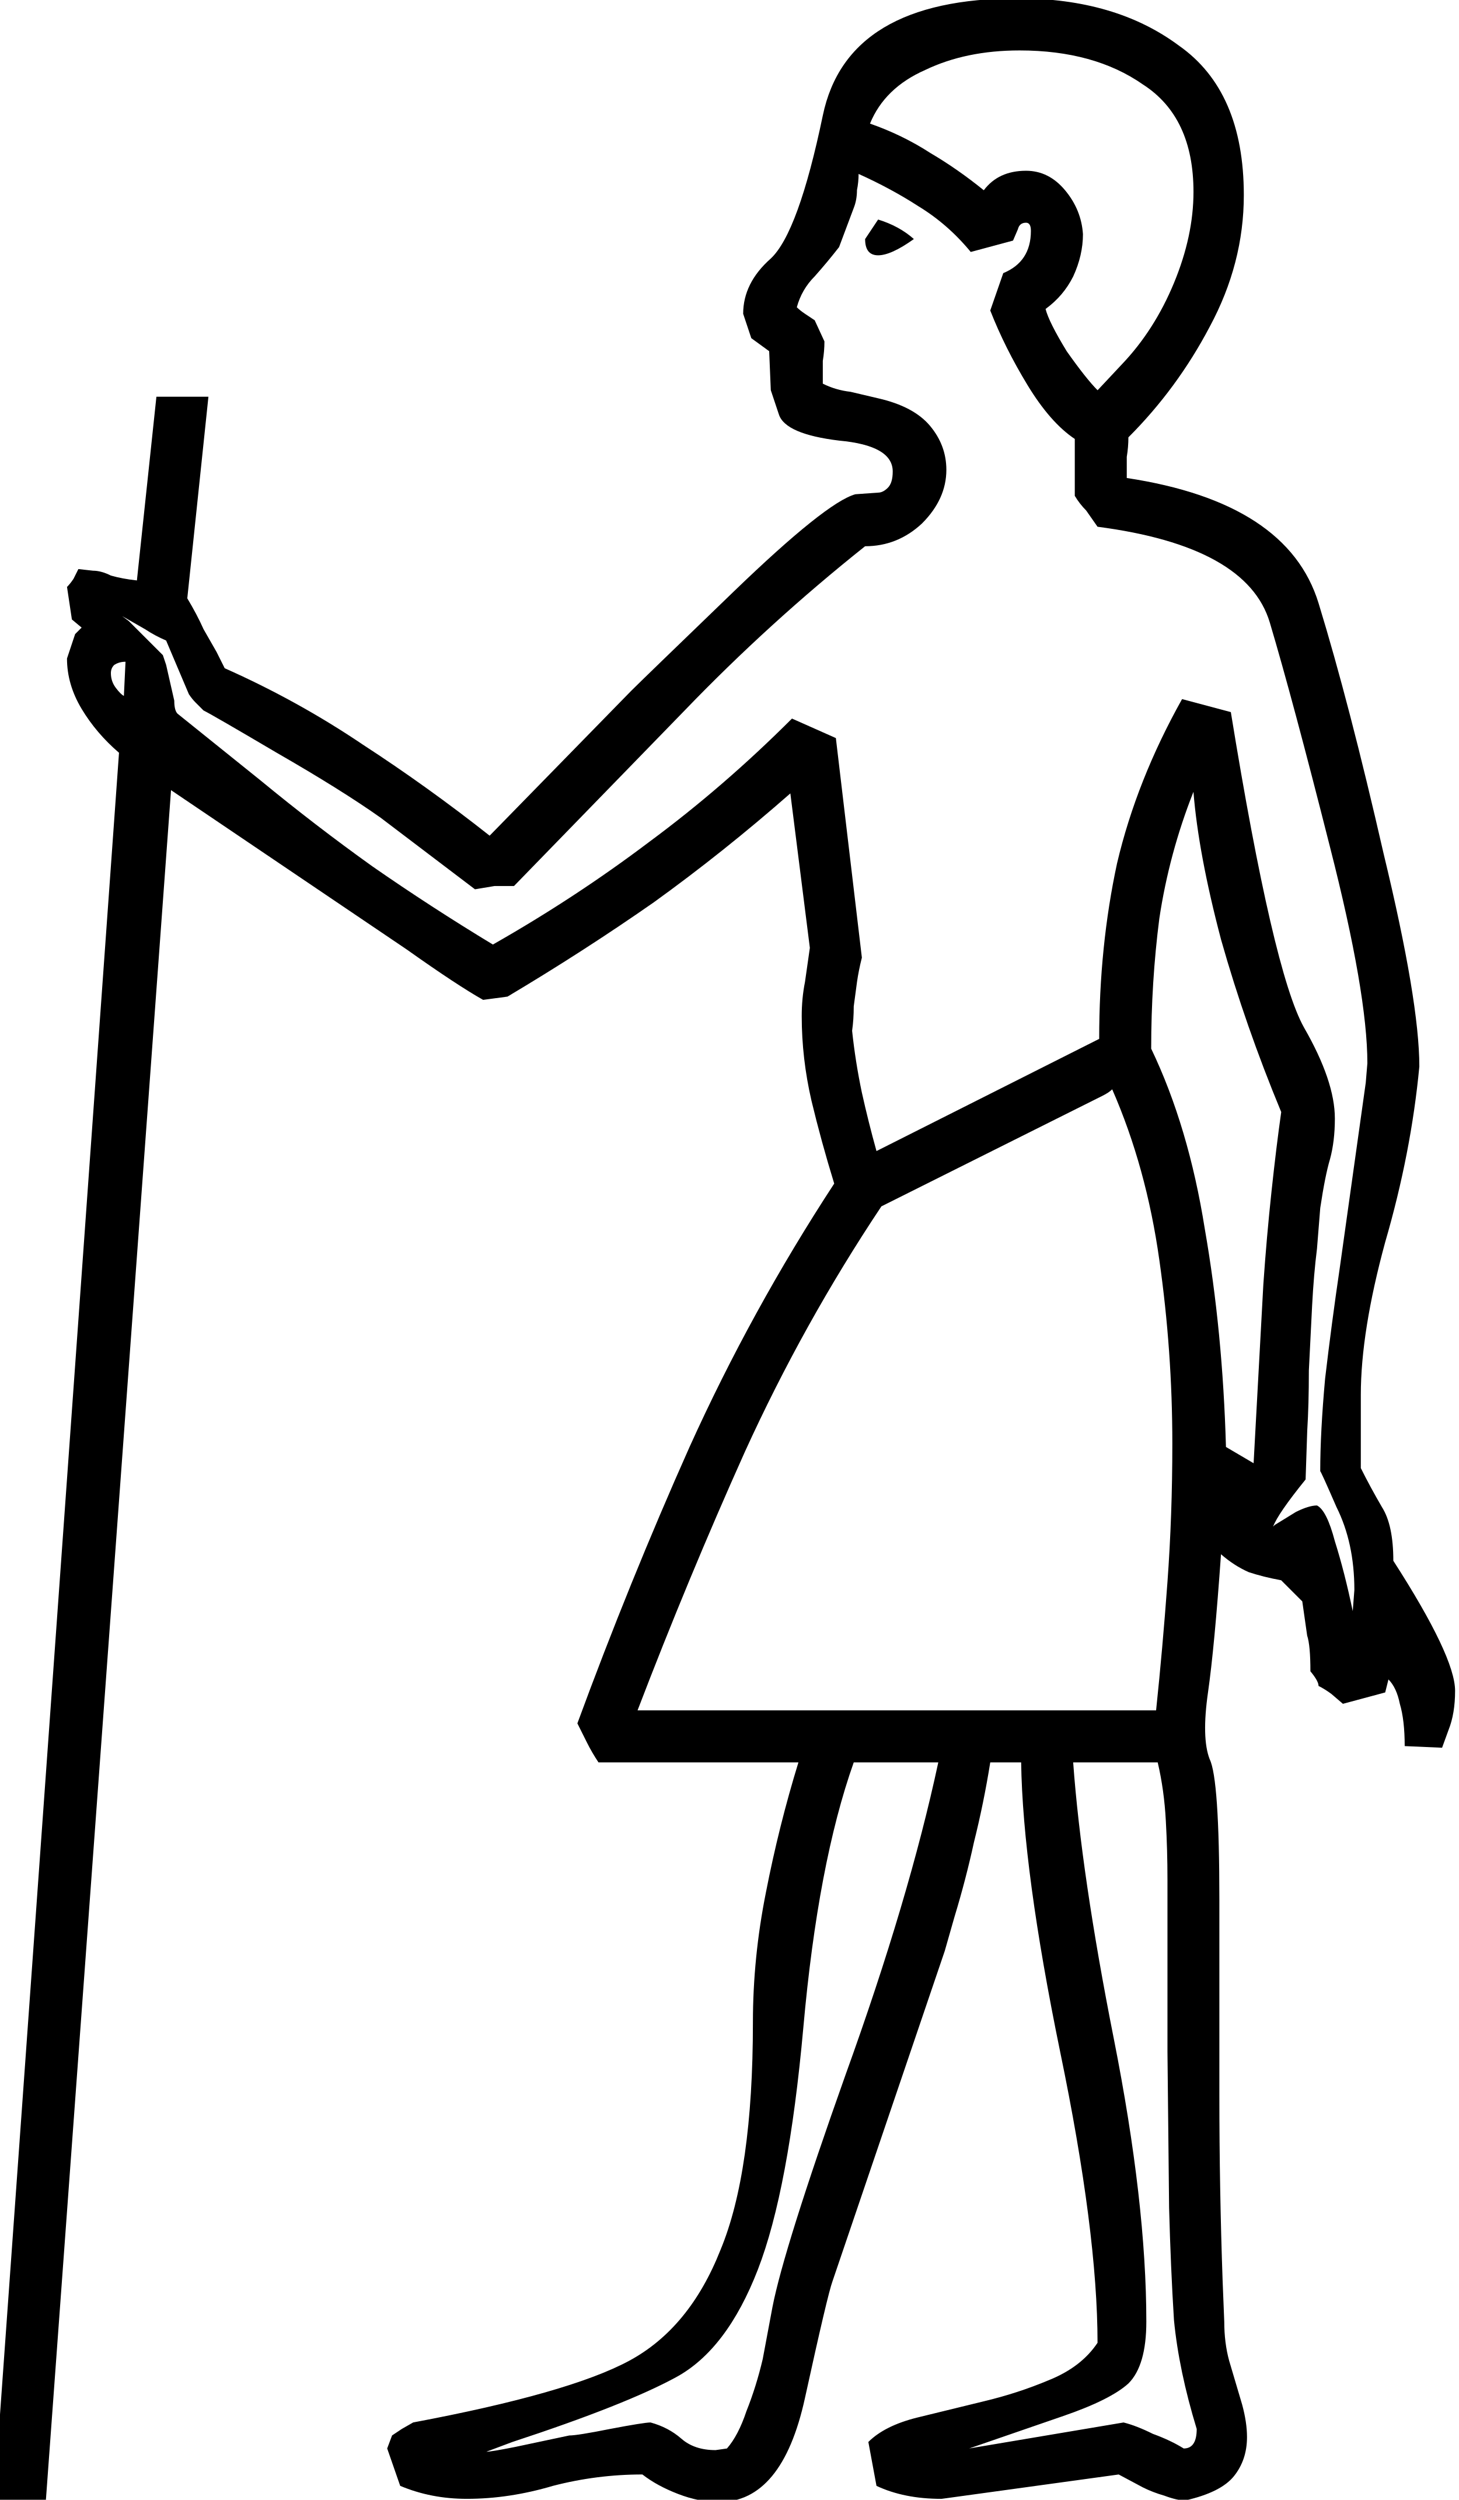 <?xml version="1.0" encoding="UTF-8" standalone="no"?>
<!-- Created with Inkscape (http://www.inkscape.org/) -->

<svg
   xmlns:dc="http://purl.org/dc/elements/1.1/"
   xmlns:cc="http://creativecommons.org/ns#"
   xmlns:rdf="http://www.w3.org/1999/02/22-rdf-syntax-ns#"
   xmlns:svg="http://www.w3.org/2000/svg"
   xmlns="http://www.w3.org/2000/svg"
   xmlns:sodipodi="http://sodipodi.sourceforge.net/DTD/sodipodi-0.dtd"
   xmlns:inkscape="http://www.inkscape.org/namespaces/inkscape"
   width="22.299mm"
   height="38.199mm"
   viewBox="0 0 22.299 38.199"
   version="1.1"
   id="svg4525"
   inkscape:version="0.92.4 (5da689c313, 2019-01-14)"
   sodipodi:docname="A21.svg">
  <defs
     id="defs4519" />
  <sodipodi:namedview
     id="base"
     pagecolor="#ffffff"
     bordercolor="#666666"
     borderopacity="1.0"
     inkscape:pageopacity="0.0"
     inkscape:pageshadow="2"
     inkscape:zoom="0.35"
     inkscape:cx="782.76464"
     inkscape:cy="-188.61705"
     inkscape:document-units="mm"
     inkscape:current-layer="layer1"
     showgrid="false"
     fit-margin-top="0"
     fit-margin-left="0"
     fit-margin-right="0"
     fit-margin-bottom="0"
     inkscape:window-width="1920"
     inkscape:window-height="1017"
     inkscape:window-x="-8"
     inkscape:window-y="-8"
     inkscape:window-maximized="1" />
  <g
     inkscape:label="Layer 1"
     inkscape:groupmode="layer"
     id="layer1"
     transform="translate(294.419,-60.729)">
    <g
       aria-label="𓀉"
       style="font-style:normal;font-variant:normal;font-weight:normal;font-stretch:normal;font-size:50.8px;line-height:1.25;font-family:sans-serif;-inkscape-font-specification:sans-serif;font-variant-ligatures:normal;font-variant-caps:normal;font-variant-numeric:normal;font-feature-settings:normal;text-align:start;letter-spacing:0px;word-spacing:0px;writing-mode:lr-tb;text-anchor:start;fill:#000000;fill-opacity:1;stroke:none;stroke-width:0.265"
       id="text5105" />
    <g
       aria-label="𓀆"
       transform="matrix(0.265,0,0,0.265,-199.961,81.431)"
       style="font-style:normal;font-variant:normal;font-weight:normal;font-stretch:normal;font-size:192px;line-height:1.25;font-family:sans-serif;-inkscape-font-specification:sans-serif;font-variant-ligatures:normal;font-variant-caps:normal;font-variant-numeric:normal;font-feature-settings:normal;text-align:start;letter-spacing:0px;word-spacing:0px;writing-mode:lr-tb;text-anchor:start;fill:#000000;fill-opacity:1;stroke:none"
       id="flowRoot5135" />
    <g
       aria-label="𓀙"
       transform="matrix(0.265,0,0,0.265,-234.427,76.172)"
       style="font-style:normal;font-variant:normal;font-weight:normal;font-stretch:normal;font-size:192px;line-height:1.25;font-family:sans-serif;-inkscape-font-specification:sans-serif;font-variant-ligatures:normal;font-variant-caps:normal;font-variant-numeric:normal;font-feature-settings:normal;text-align:start;letter-spacing:0px;word-spacing:0px;writing-mode:lr-tb;text-anchor:start;fill:#000000;fill-opacity:1;stroke:none"
       id="flowRoot5241">
      <path
         d="m -158.021,85.914 q -0.469,0 -1.219,-0.281 -0.656,-0.188 -1.219,-0.469 l -1.406,-0.75 -10.219,1.406 q -2.156,0 -3.75,-0.75 l -0.469,-2.531 q 0.938,-0.938 2.812,-1.406 l 3.844,-0.938 q 1.969,-0.469 3.75,-1.219 1.875,-0.75 2.812,-2.156 0,-6.375 -2.156,-16.781 -2.156,-10.5 -2.25,-16.688 h -1.781 q -0.375,2.344 -0.938,4.594 -0.469,2.156 -1.125,4.312 l -0.562,1.969 -6.469,19.031 q -0.281,0.75 -1.594,6.75 -1.312,6 -4.969,6 -1.125,0 -2.344,-0.469 -1.219,-0.469 -2.062,-1.125 -2.625,0 -5.156,0.656 -2.531,0.75 -4.969,0.75 -2.062,0 -3.844,-0.75 l -0.75,-2.156 0.281,-0.75 0.562,-0.375 0.656,-0.375 q 9,-1.688 12.469,-3.562 3.469,-1.875 5.25,-6.375 1.875,-4.5 1.875,-13.125 0,-3.75 0.75,-7.5 0.75,-3.844 1.875,-7.5 h -11.531 q -0.375,-0.562 -0.656,-1.125 l -0.562,-1.125 q 3,-8.156 6.469,-15.938 3.562,-7.875 8.344,-15.188 -0.75,-2.438 -1.312,-4.781 -0.562,-2.438 -0.562,-4.875 0,-1.031 0.188,-1.969 l 0.281,-1.969 -1.125,-8.906 q -3.844,3.375 -7.875,6.281 -4.031,2.812 -8.438,5.437 l -1.406,0.188 q -1.5,-0.844 -4.406,-2.906 l -13.594,-9.187 -7.219,98.625 h -3 l 7.219,-100.781 q -1.312,-1.125 -2.156,-2.531 -0.844,-1.406 -0.844,-2.906 l 0.469,-1.406 0.375,-0.375 -0.562,-0.469 -0.281,-1.875 q 0.188,-0.188 0.375,-0.469 l 0.281,-0.562 0.844,0.094 q 0.469,0 1.031,0.281 0.656,0.188 1.5,0.281 l 1.125,-10.594 h 3 l -1.219,11.625 q 0.562,0.938 0.938,1.781 l 0.75,1.312 0.469,0.938 q 4.219,1.875 7.969,4.406 3.75,2.438 7.312,5.25 l 8.156,-8.344 q 0.656,-0.656 5.906,-5.719 5.344,-5.156 7.031,-5.625 l 1.312,-0.094 q 0.281,0 0.562,-0.281 0.281,-0.281 0.281,-0.938 0,-1.5 -3.094,-1.781 -3.094,-0.375 -3.469,-1.5 l -0.469,-1.406 -0.094,-2.25 -1.031,-0.75 -0.469,-1.406 q 0,-1.781 1.594,-3.188 1.594,-1.5 3,-8.25 1.406,-6.75 11.25,-6.75 5.625,0 9.281,2.719 3.75,2.625 3.75,8.625 0,3.938 -1.969,7.594 -1.875,3.562 -4.688,6.375 0,0.562 -0.094,1.125 v 1.219 q 9.281,1.406 11.062,7.219 1.781,5.812 3.75,14.437 2.062,8.531 2.062,12.281 -0.469,4.969 -1.969,10.125 -1.406,5.156 -1.406,8.812 v 4.219 q 0.562,1.125 1.219,2.25 0.656,1.031 0.656,3.094 3.562,5.531 3.562,7.5 0,0.656 -0.094,1.219 -0.094,0.562 -0.281,1.031 l -0.375,1.031 -2.156,-0.094 q 0,-1.5 -0.281,-2.438 -0.188,-0.938 -0.656,-1.406 l -0.188,0.75 -2.438,0.656 -0.656,-0.562 q -0.375,-0.281 -0.75,-0.469 0,-0.281 -0.469,-0.844 0,-1.5 -0.188,-2.062 l -0.281,-1.969 -1.219,-1.219 q -1.031,-0.188 -1.875,-0.469 -0.844,-0.375 -1.594,-1.031 -0.375,5.344 -0.75,7.969 -0.375,2.625 0.094,3.844 0.562,1.125 0.562,8.156 v 11.25 q 0,5.344 0.188,10.688 l 0.094,2.344 q 0,1.219 0.281,2.25 l 0.75,2.531 q 0.281,1.031 0.281,1.875 0,1.312 -0.75,2.25 -0.75,0.938 -2.812,1.406 z m -18.656,-88.969 q -0.188,0.75 -0.281,1.406 l -0.188,1.406 q 0,0.75 -0.094,1.406 0.188,1.781 0.562,3.562 0.375,1.688 0.844,3.375 l 12.844,-6.469 q 0,-5.344 1.031,-10.125 1.125,-4.781 3.75,-9.469 l 2.812,0.75 q 2.438,15 4.219,18.187 1.781,3.094 1.781,5.25 0,1.312 -0.281,2.344 -0.281,0.938 -0.562,2.813 l -0.188,2.344 q -0.188,1.5 -0.281,3.281 l -0.188,3.75 q 0,1.969 -0.094,3.469 l -0.094,2.812 q -1.594,1.969 -1.875,2.719 l 0.094,-0.094 1.219,-0.75 q 0.75,-0.375 1.219,-0.375 0.562,0.281 1.031,2.062 0.562,1.781 1.031,4.031 l 0.094,-1.219 q 0,-2.719 -1.031,-4.781 -0.938,-2.156 -0.938,-2.062 0,-2.25 0.281,-5.344 0.375,-3.188 0.844,-6.375 l 1.5,-10.688 0.094,-1.125 q 0,-4.031 -2.156,-12.469 -2.156,-8.531 -3.469,-12.937 -1.312,-4.406 -9.938,-5.531 l -0.656,-0.938 q -0.375,-0.375 -0.656,-0.844 v -3.281 q -1.406,-0.938 -2.719,-3.094 -1.312,-2.156 -2.156,-4.312 l 0.75,-2.156 q 1.594,-0.656 1.594,-2.438 0,-0.469 -0.281,-0.469 -0.375,0 -0.469,0.375 l -0.281,0.656 -2.438,0.656 q -1.312,-1.594 -3,-2.625 -1.594,-1.031 -3.469,-1.875 0,0.469 -0.094,0.938 0,0.562 -0.188,1.031 l -0.844,2.25 q -0.656,0.844 -1.406,1.688 -0.75,0.75 -1.031,1.781 0.188,0.188 0.469,0.375 l 0.562,0.375 0.562,1.219 q 0,0.562 -0.094,1.125 v 1.312 q 0.75,0.375 1.594,0.469 l 1.594,0.375 q 2.062,0.469 3,1.594 0.938,1.125 0.938,2.531 0,1.688 -1.406,3.094 -1.406,1.312 -3.281,1.312 -5.531,4.406 -10.406,9.469 l -9.844,10.125 h -1.125 l -1.125,0.188 -5.438,-4.125 q -2.25,-1.594 -6,-3.75 -3.656,-2.156 -4.219,-2.438 l -0.469,-0.469 q -0.188,-0.188 -0.375,-0.469 l -1.312,-3.094 q -0.656,-0.281 -1.219,-0.656 l -1.312,-0.75 0.375,0.281 1.969,1.969 0.188,0.562 0.469,2.062 q 0,0.562 0.188,0.75 l 4.781,3.844 q 3.188,2.625 6.469,4.969 3.375,2.344 6.938,4.5 4.781,-2.719 9,-5.906 4.312,-3.187 8.25,-7.125 l 2.531,1.125 z m 14.438,7.594 q -0.188,0.188 -0.562,0.375 l -12.75,6.375 q -4.5,6.75 -7.875,14.156 -3.281,7.312 -6.188,14.906 h 29.906 q 0.375,-3.562 0.656,-7.406 0.281,-3.844 0.281,-7.969 0,-5.344 -0.75,-10.594 -0.75,-5.344 -2.719,-9.844 z m -13.969,-55.687 q 1.875,0.656 3.469,1.688 1.594,0.938 3.094,2.156 0.844,-1.125 2.438,-1.125 1.312,0 2.25,1.125 0.938,1.125 1.031,2.531 0,1.219 -0.562,2.438 -0.562,1.125 -1.594,1.875 0.188,0.75 1.219,2.438 1.125,1.594 1.781,2.25 l 1.406,-1.5 q 1.875,-1.969 3,-4.688 1.125,-2.719 1.125,-5.25 0,-4.312 -2.906,-6.188 -2.812,-1.969 -7.125,-1.969 -3.094,0 -5.438,1.125 -2.344,1.031 -3.188,3.094 z m -0.938,94.5 q -2.062,5.812 -2.906,15.281 -0.844,9.375 -2.625,13.969 -1.781,4.594 -4.688,6.188 -2.906,1.594 -9.469,3.75 l -1.5,0.562 q 0.281,0 1.688,-0.281 l 3.094,-0.656 q 0.469,0 2.344,-0.375 1.969,-0.375 2.344,-0.375 1.031,0.281 1.781,0.938 0.75,0.656 1.969,0.656 l 0.656,-0.094 q 0.656,-0.75 1.125,-2.156 0.562,-1.406 0.938,-3 l 0.562,-3 q 0.656,-3.375 4.219,-13.406 3.656,-10.125 5.344,-18 z m 24.656,-37.5 q -2.062,-4.969 -3.469,-9.938 -1.312,-4.969 -1.594,-8.531 -1.406,3.562 -1.969,7.312 -0.469,3.656 -0.469,7.5 2.156,4.5 3.094,10.406 1.031,5.906 1.219,12.562 l 1.594,0.938 0.562,-10.312 q 0.188,-2.719 0.469,-5.344 0.281,-2.625 0.562,-4.594 z m -9.094,75.563 q 0.75,0.188 1.688,0.656 1.031,0.375 1.781,0.844 0.75,0 0.75,-1.125 -1.031,-3.375 -1.312,-6.281 -0.188,-3 -0.281,-6.469 l -0.094,-9 v -9.938 q 0,-1.688 -0.094,-3.375 -0.094,-1.781 -0.469,-3.375 h -4.875 q 0.469,6.469 2.344,15.938 1.875,9.469 1.875,16.312 0,2.531 -1.031,3.562 -1.031,0.938 -3.75,1.875 l -5.438,1.875 z m -14.156,-127.031 q 1.219,0.375 2.062,1.125 -1.312,0.938 -2.062,0.938 -0.75,0 -0.75,-0.938 z m -43.406,25.5 q -0.375,0 -0.656,0.188 -0.188,0.188 -0.188,0.469 0,0.469 0.281,0.844 0.281,0.375 0.469,0.469 z"
         id="path5249"
         inkscape:connector-curvature="0" />
    </g>
  </g>
</svg>
